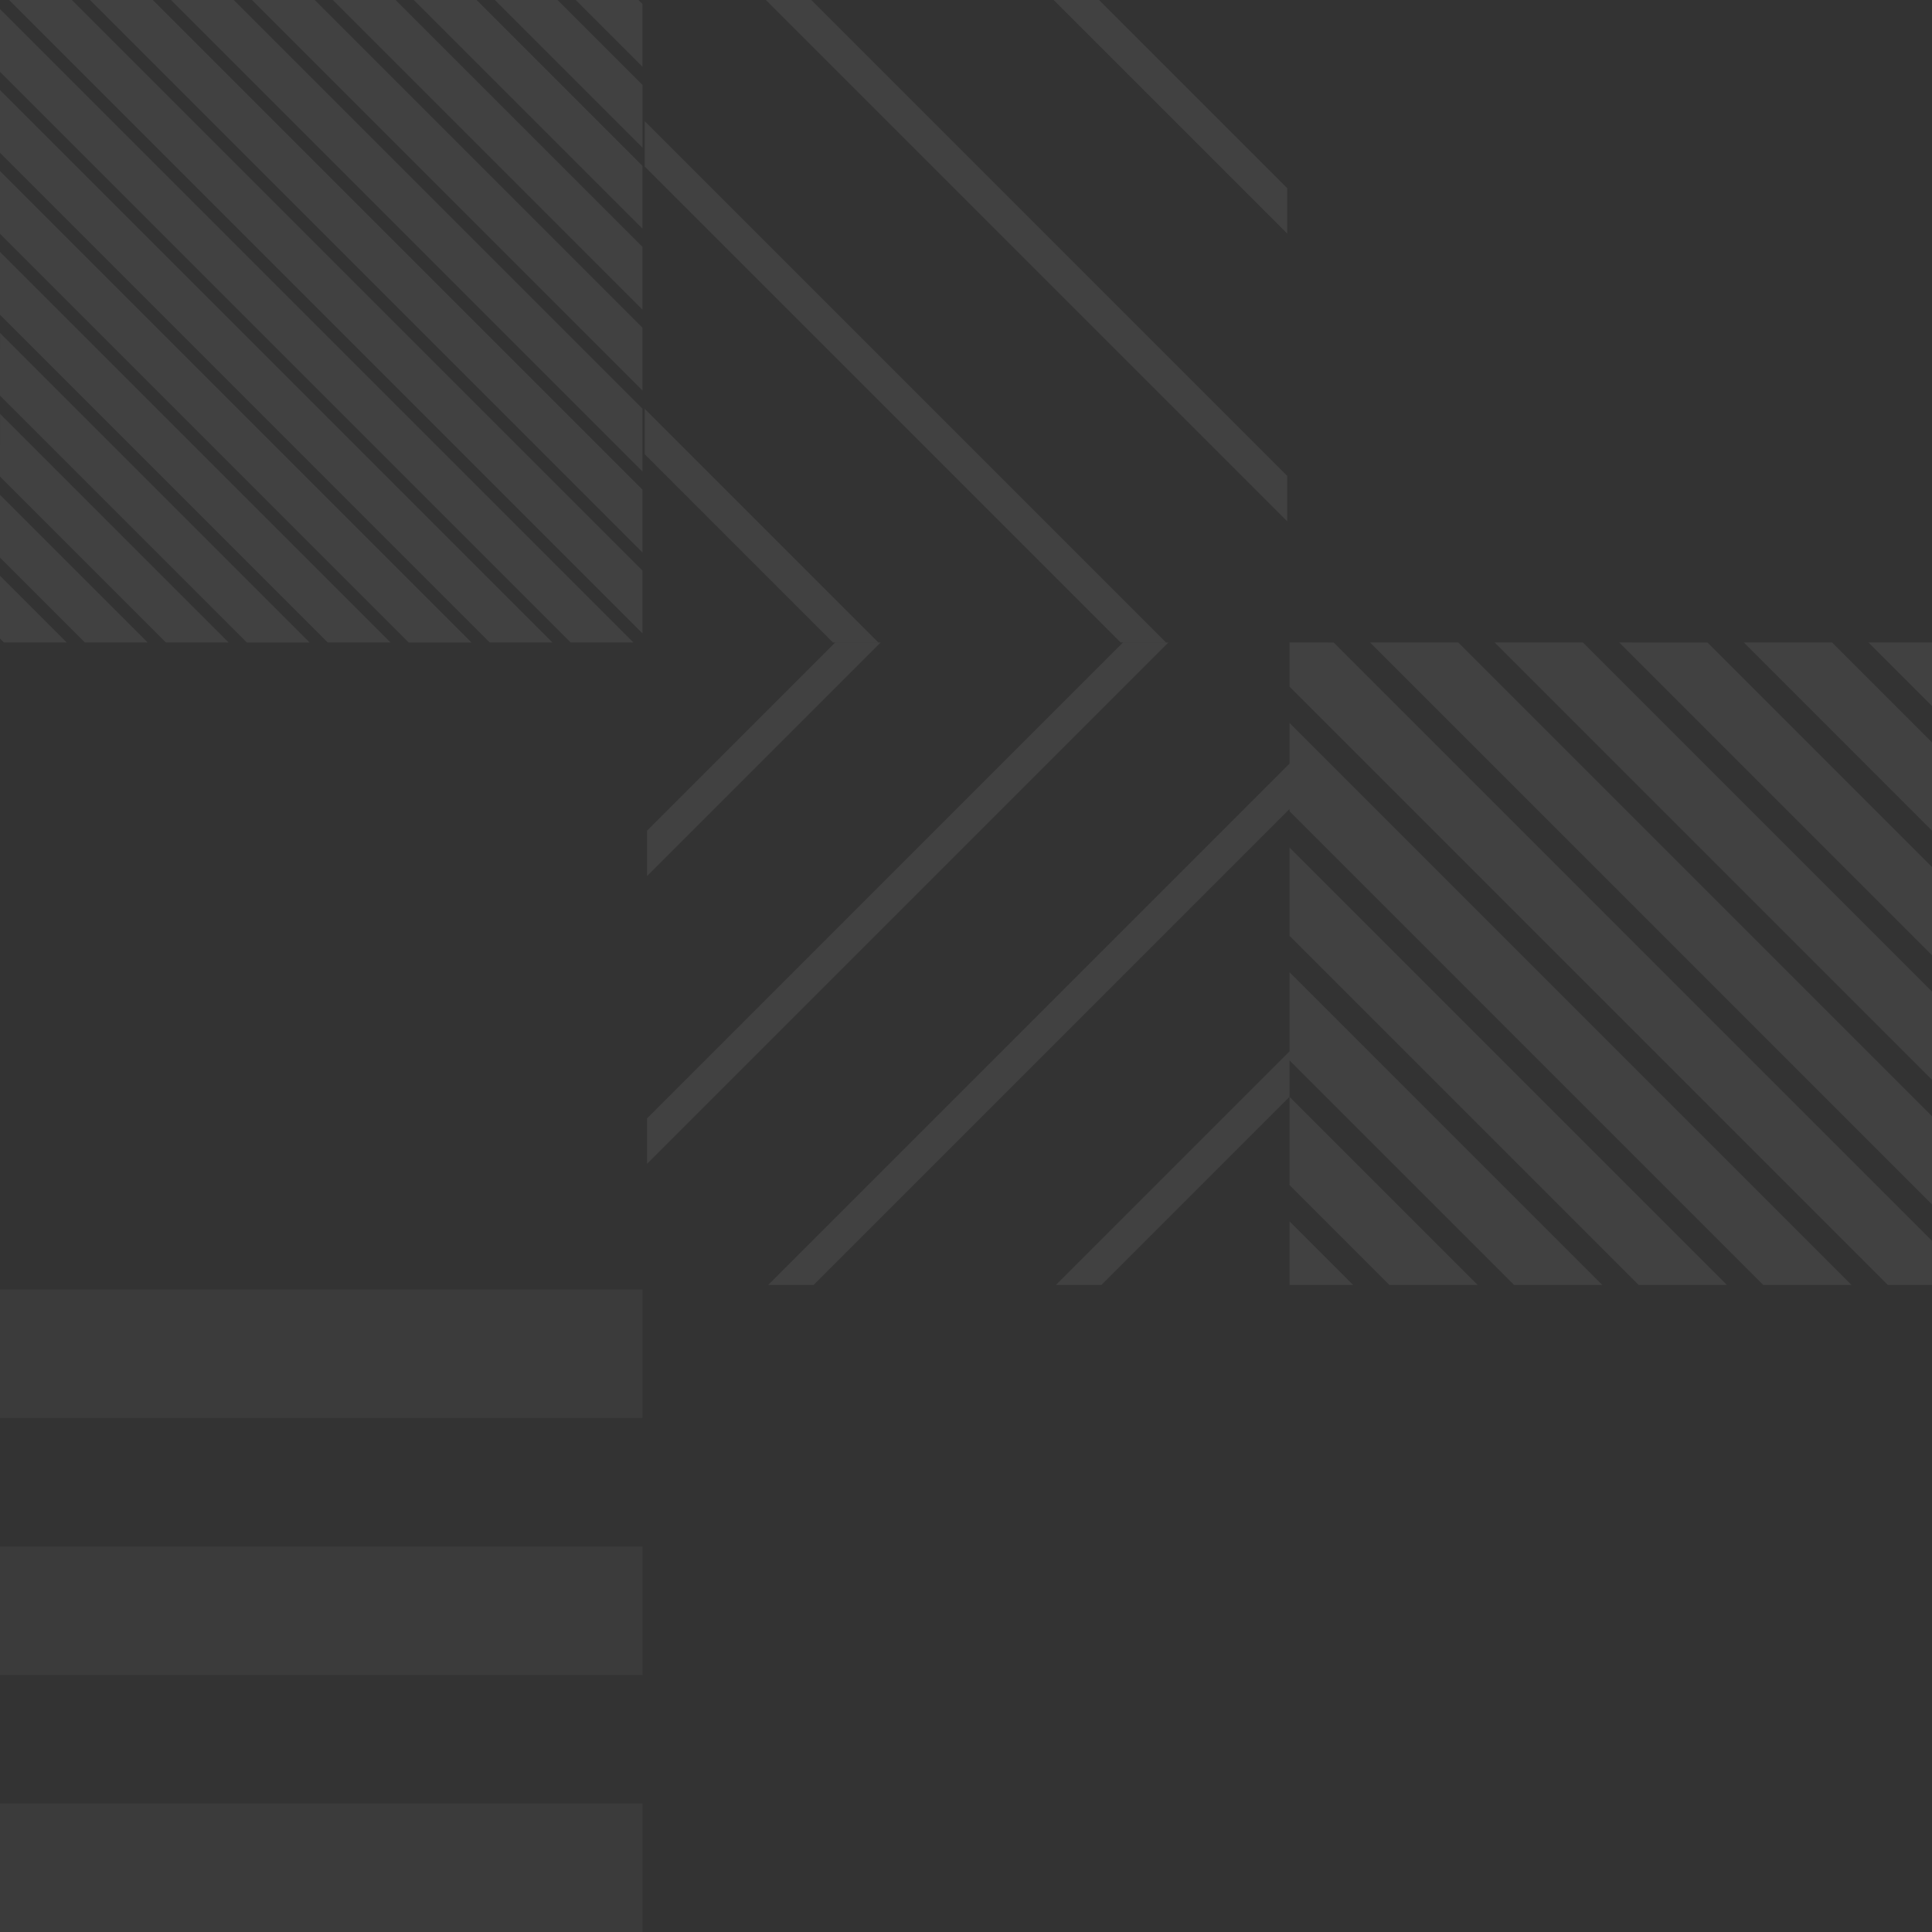 <svg xmlns="http://www.w3.org/2000/svg" width="240" height="240.001" viewBox="0 0 240 240.001">
  <rect x="0" y="0" width="240" height="240.001" fill="#333333" stroke="none"/>
  <g id="그룹_3593" data-name="그룹 3593" transform="translate(-3742 -145)">
    <g id="그룹_3588" data-name="그룹 3588" transform="translate(3742 145)" opacity="0.07">
      <path id="패스_2101" data-name="패스 2101" d="M510.236,320.636,540.9,351.3h7.8l-38.46-38.46Z" transform="translate(-510.236 -271.487)" fill="#fff"/>
      <path id="패스_2102" data-name="패스 2102" d="M510.236,342.065l.494.495h7.8l-8.293-8.293Z" transform="translate(-510.236 -262.749)" fill="#fff"/>
      <path id="패스_2103" data-name="패스 2103" d="M510.236,327.779l20.606,20.606h7.8l-28.4-28.4Z" transform="translate(-510.236 -268.574)" fill="#fff"/>
      <path id="패스_2104" data-name="패스 2104" d="M510.236,334.922l10.55,10.55h7.8l-18.348-18.349Z" transform="translate(-510.236 -265.661)" fill="#fff"/>
      <path id="패스_2105" data-name="패스 2105" d="M510.236,313.493l40.717,40.717h7.8l-48.515-48.515Z" transform="translate(-510.236 -274.4)" fill="#fff"/>
      <path id="패스_2106" data-name="패스 2106" d="M511.038,283.464l78.682,78.682v-7.8l-70.884-70.884Z" transform="translate(-509.909 -283.464)" fill="#fff"/>
      <path id="패스_2107" data-name="패스 2107" d="M553.9,283.464l18.349,18.348v-7.8l-10.55-10.55Z" transform="translate(-492.433 -283.464)" fill="#fff"/>
      <path id="패스_2108" data-name="패스 2108" d="M561.038,283.464l8.293,8.293v-7.8l-.494-.494Z" transform="translate(-489.521 -283.464)" fill="#fff"/>
      <path id="패스_2109" data-name="패스 2109" d="M518.181,283.464l68.627,68.626v-7.8l-60.828-60.828Z" transform="translate(-506.997 -283.464)" fill="#fff"/>
      <path id="패스_2110" data-name="패스 2110" d="M510.236,292.064l70.884,70.884h7.8l-78.682-78.682Z" transform="translate(-510.236 -283.137)" fill="#fff"/>
      <path id="패스_2111" data-name="패스 2111" d="M539.609,283.464l38.46,38.46v-7.8l-30.661-30.661Z" transform="translate(-498.259 -283.464)" fill="#fff"/>
      <path id="패스_2112" data-name="패스 2112" d="M546.753,283.464l28.4,28.4v-7.8l-20.606-20.606Z" transform="translate(-495.346 -283.464)" fill="#fff"/>
      <path id="패스_2113" data-name="패스 2113" d="M532.467,283.464l48.515,48.515v-7.8l-40.717-40.717Z" transform="translate(-501.171 -283.464)" fill="#fff"/>
      <path id="패스_2114" data-name="패스 2114" d="M525.324,283.464l58.571,58.571v-7.8l-50.773-50.772Z" transform="translate(-504.084 -283.464)" fill="#fff"/>
      <path id="패스_2115" data-name="패스 2115" d="M510.236,306.35l50.772,50.773h7.8l-58.571-58.571Z" transform="translate(-510.236 -277.312)" fill="#fff"/>
      <path id="패스_2116" data-name="패스 2116" d="M510.236,299.207l60.828,60.828h7.8l-68.626-68.627Z" transform="translate(-510.236 -280.225)" fill="#fff"/>
    </g>
    <g id="그룹_3589" data-name="그룹 3589" transform="translate(3822.094 145.001)" opacity="0.07">
      <path id="패스_2117" data-name="패스 2117" d="M363.533,120.953h5.642L340.158,91.935v5.642Z" transform="translate(-340.158 -41.143)" fill="#fff"/>
      <path id="패스_2118" data-name="패스 2118" d="M404.918,131.306,340.158,66.545v5.642l59.119,59.118Z" transform="translate(-340.158 -51.496)" fill="#fff"/>
      <path id="패스_2119" data-name="패스 2119" d="M415.608,114.972,356.491,55.855h-5.642l64.76,64.76Z" transform="translate(-335.798 -55.855)" fill="#fff"/>
      <path id="패스_2120" data-name="패스 2120" d="M405.255,79.23,381.88,55.855h-5.642l29.017,29.017Z" transform="translate(-325.445 -55.855)" fill="#fff"/>
    </g>
    <g id="그룹_3590" data-name="그룹 3590" transform="translate(3902.189 224.812) rotate(90)" opacity="0.07">
      <path id="패스_2121" data-name="패스 2121" d="M23.375,29.017h5.642L0,0V5.642Z" transform="translate(0 50.793)" fill="#fff"/>
      <path id="패스_2122" data-name="패스 2122" d="M64.761,64.761,0,0V5.642L59.119,64.761Z" transform="translate(0 15.049)" fill="#fff"/>
      <path id="패스_2123" data-name="패스 2123" d="M64.76,59.117,5.642,0H0L64.76,64.76Z" transform="translate(15.05)" fill="#fff"/>
      <path id="패스_2124" data-name="패스 2124" d="M29.017,23.375,5.642,0H0L29.017,29.017Z" transform="translate(50.793)" fill="#fff"/>
    </g>
    <g id="그룹_3591" data-name="그룹 3591" transform="translate(3821.812 385) rotate(180)" opacity="0.04">
      <rect id="사각형_2588" data-name="사각형 2588" width="79.811" height="15.962" transform="translate(0)" fill="#fff"/>
      <rect id="사각형_2589" data-name="사각형 2589" width="79.811" height="15.962" transform="translate(0 31.924)" fill="#fff"/>
      <rect id="사각형_2590" data-name="사각형 2590" width="79.811" height="15.962" transform="translate(0 63.849)" fill="#fff"/>
    </g>
    <g id="그룹_3592" data-name="그룹 3592" transform="translate(3902.189 224.811)" opacity="0.07">
      <path id="패스_2125" data-name="패스 2125" d="M850.394,777.065l27.89,27.89h10.965L850.394,766.1Z" transform="translate(-850.394 -725.145)" fill="#fff"/>
      <path id="패스_2126" data-name="패스 2126" d="M850.394,795.988h7.9l-7.9-7.9Z" transform="translate(-850.394 -716.177)" fill="#fff"/>
      <path id="패스_2127" data-name="패스 2127" d="M850.394,788.061,862.8,800.472h10.965L850.394,777.1Z" transform="translate(-850.394 -720.661)" fill="#fff"/>
      <path id="패스_2128" data-name="패스 2128" d="M857.5,737.008l69.813,69.813V795.856L868.46,737.008Z" transform="translate(-847.498 -737.008)" fill="#fff"/>
      <path id="패스_2129" data-name="패스 2129" d="M850.394,737.008v5.483l74.328,74.328H930.2v-5.483l-74.328-74.328Z" transform="translate(-850.394 -737.008)" fill="#fff"/>
      <path id="패스_2130" data-name="패스 2130" d="M909.374,737.008h-7.9l7.9,7.9Z" transform="translate(-829.563 -737.008)" fill="#fff"/>
      <path id="패스_2131" data-name="패스 2131" d="M890.482,737.008l23.375,23.375V749.419l-12.411-12.411Z" transform="translate(-834.047 -737.008)" fill="#fff"/>
      <path id="패스_2132" data-name="패스 2132" d="M868.491,737.008l54.334,54.334V780.377l-43.369-43.369Z" transform="translate(-843.014 -737.008)" fill="#fff"/>
      <path id="패스_2133" data-name="패스 2133" d="M879.486,737.008l38.855,38.855V764.9l-27.89-27.89Z" transform="translate(-838.531 -737.008)" fill="#fff"/>
      <path id="패스_2134" data-name="패스 2134" d="M850.394,755.074l58.848,58.848h10.965L850.394,744.11Z" transform="translate(-850.394 -734.112)" fill="#fff"/>
      <path id="패스_2135" data-name="패스 2135" d="M850.394,766.07l43.369,43.369h10.965L850.394,755.1Z" transform="translate(-850.394 -729.628)" fill="#fff"/>
    </g>
  </g>
</svg>
